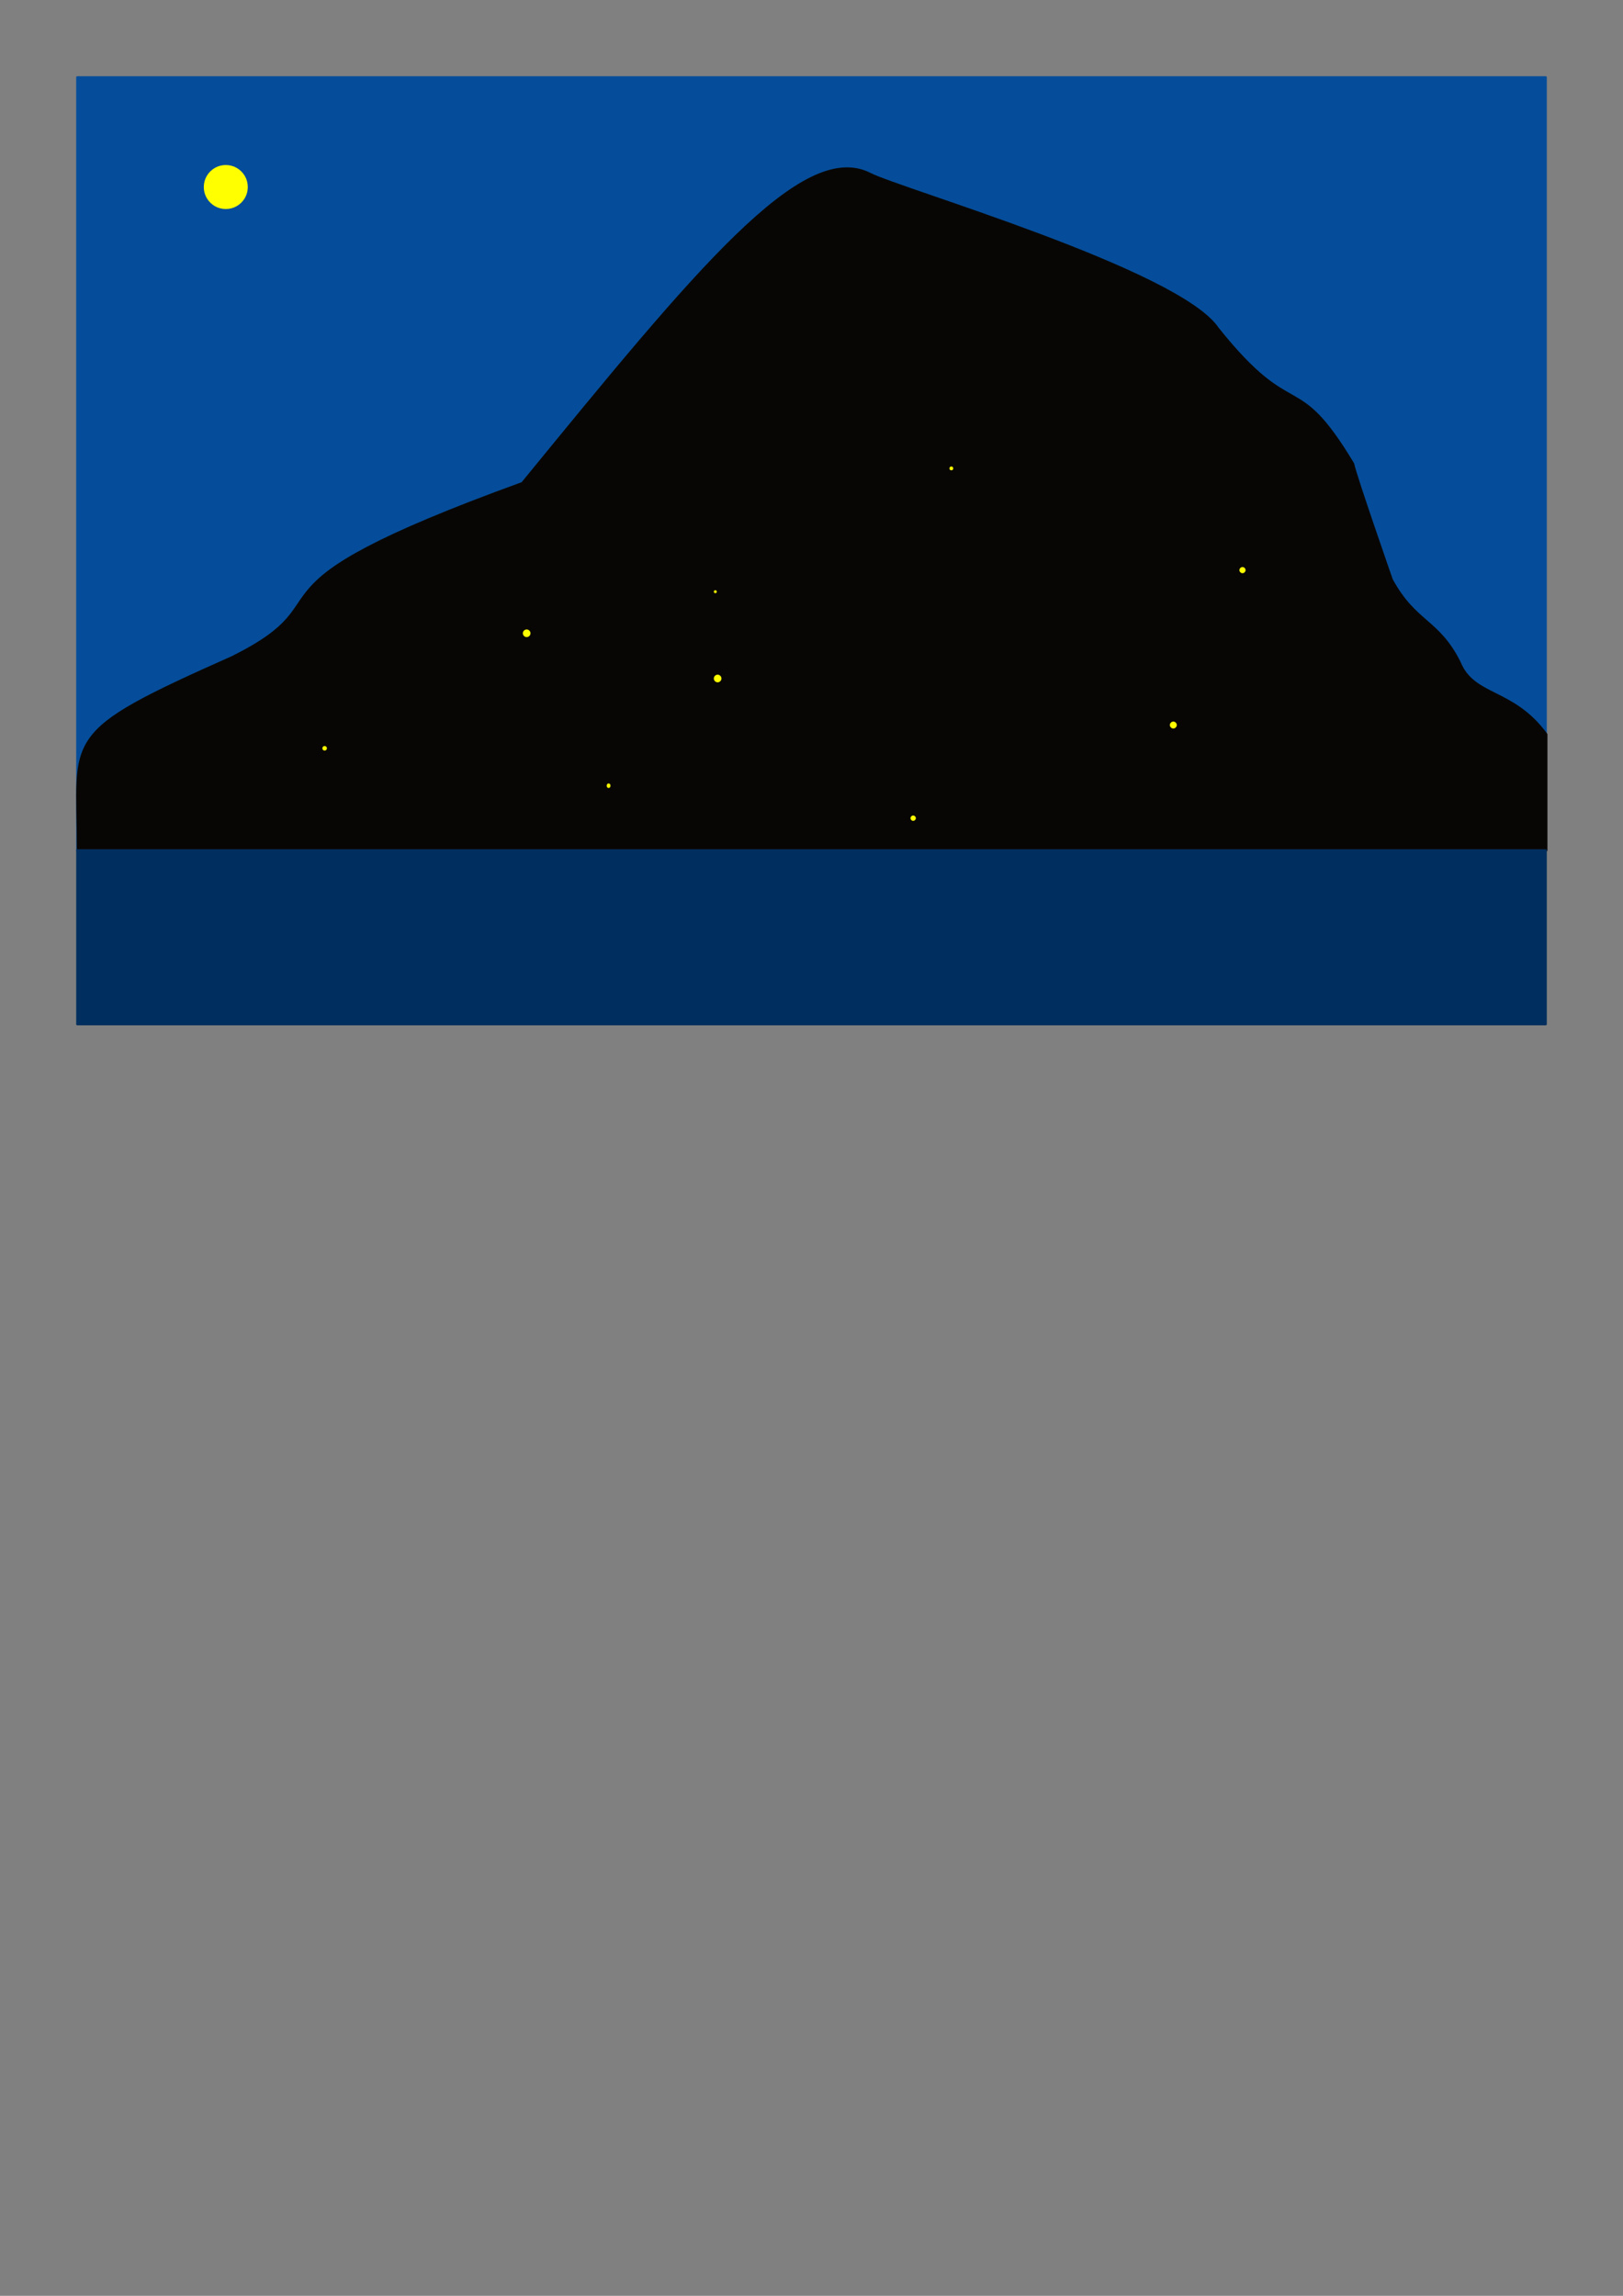 <?xml version="1.0" encoding="UTF-8"?>
<!DOCTYPE svg PUBLIC "-//W3C//DTD SVG 1.1//EN" "http://www.w3.org/Graphics/SVG/1.1/DTD/svg11.dtd">
<svg version="1.2" width="210mm" height="297mm" viewBox="0 0 21000 29700" preserveAspectRatio="xMidYMid" fill-rule="evenodd" stroke-width="28.222" stroke-linejoin="round" xmlns="http://www.w3.org/2000/svg" xmlns:ooo="http://xml.openoffice.org/svg/export" xmlns:xlink="http://www.w3.org/1999/xlink" xmlns:presentation="http://sun.com/xmlns/staroffice/presentation" xmlns:smil="http://www.w3.org/2001/SMIL20/" xmlns:anim="urn:oasis:names:tc:opendocument:xmlns:animation:1.0" xml:space="preserve">
 <rect x="0" y="0" width="21000" height="29700" fill="#808080" stroke="none"/>
 <defs class="ClipPathGroup">
  <clipPath id="presentation_clip_path" clipPathUnits="userSpaceOnUse">
   <rect x="0" y="0" width="21000" height="29700"/>
  </clipPath>
  <clipPath id="presentation_clip_path_shrink" clipPathUnits="userSpaceOnUse">
   <rect x="21" y="29" width="20958" height="29641"/>
  </clipPath>
 </defs>
 <defs class="TextShapeIndex">
  <g ooo:slide="id1" ooo:id-list="id3 id4 id5 id6 id7 id8 id9 id10 id11 id12 id13 id14 id15"/>
 </defs>
 <defs class="EmbeddedBulletChars">
  <g id="bullet-char-template-57356" transform="scale(0,-0)">
   <path d="M 580,1141 L 1163,571 580,0 -4,571 580,1141 Z"/>
  </g>
  <g id="bullet-char-template-57354" transform="scale(0,-0)">
   <path d="M 8,1128 L 1137,1128 1137,0 8,0 8,1128 Z"/>
  </g>
  <g id="bullet-char-template-10146" transform="scale(0,-0)">
   <path d="M 174,0 L 602,739 174,1481 1456,739 174,0 Z M 1358,739 L 309,1346 659,739 1358,739 Z"/>
  </g>
  <g id="bullet-char-template-10132" transform="scale(0,-0)">
   <path d="M 2015,739 L 1276,0 717,0 1260,543 174,543 174,936 1260,936 717,1481 1274,1481 2015,739 Z"/>
  </g>
  <g id="bullet-char-template-10007" transform="scale(0,-0)">
   <path d="M 0,-2 C -7,14 -16,27 -25,37 L 356,567 C 262,823 215,952 215,954 215,979 228,992 255,992 264,992 276,990 289,987 310,991 331,999 354,1012 L 381,999 492,748 772,1049 836,1024 860,1049 C 881,1039 901,1025 922,1006 886,937 835,863 770,784 769,783 710,716 594,584 L 774,223 C 774,196 753,168 711,139 L 727,119 C 717,90 699,76 672,76 641,76 570,178 457,381 L 164,-76 C 142,-110 111,-127 72,-127 30,-127 9,-110 8,-76 1,-67 -2,-52 -2,-32 -2,-23 -1,-13 0,-2 Z"/>
  </g>
  <g id="bullet-char-template-10004" transform="scale(0,-0)">
   <path d="M 285,-33 C 182,-33 111,30 74,156 52,228 41,333 41,471 41,549 55,616 82,672 116,743 169,778 240,778 293,778 328,747 346,684 L 369,508 C 377,444 397,411 428,410 L 1163,1116 C 1174,1127 1196,1133 1229,1133 1271,1133 1292,1118 1292,1087 L 1292,965 C 1292,929 1282,901 1262,881 L 442,47 C 390,-6 338,-33 285,-33 Z"/>
  </g>
  <g id="bullet-char-template-9679" transform="scale(0,-0)">
   <path d="M 813,0 C 632,0 489,54 383,161 276,268 223,411 223,592 223,773 276,916 383,1023 489,1130 632,1184 813,1184 992,1184 1136,1130 1245,1023 1353,916 1407,772 1407,592 1407,412 1353,268 1245,161 1136,54 992,0 813,0 Z"/>
  </g>
  <g id="bullet-char-template-8226" transform="scale(0,-0)">
   <path d="M 346,457 C 273,457 209,483 155,535 101,586 74,649 74,723 74,796 101,859 155,911 209,963 273,989 346,989 419,989 480,963 531,910 582,859 608,796 608,723 608,648 583,586 532,535 482,483 420,457 346,457 Z"/>
  </g>
  <g id="bullet-char-template-8211" transform="scale(0,-0)">
   <path d="M -4,459 L 1135,459 1135,606 -4,606 -4,459 Z"/>
  </g>
  <g id="bullet-char-template-61548" transform="scale(0,-0)">
   <path d="M 173,740 C 173,903 231,1043 346,1159 462,1274 601,1332 765,1332 928,1332 1067,1274 1183,1159 1299,1043 1357,903 1357,740 1357,577 1299,437 1183,322 1067,206 928,148 765,148 601,148 462,206 346,322 231,437 173,577 173,740 Z"/>
  </g>
 </defs>
 <g>
  <g id="id2" class="Master_Slide">
   <g id="bg-id2" class="Background"/>
   <g id="bo-id2" class="BackgroundObjects"/>
  </g>
 </g>
 <g class="SlideGroup">
  <g>
   <g id="container-id1">
    <g id="id1" class="Slide" clip-path="url(#presentation_clip_path)">
     <g class="Page">
      <g class="com.sun.star.drawing.CustomShape">
       <g id="id3">
        <rect class="BoundingBox" stroke="none" fill="none" x="999" y="999" width="19003" height="10003"/>
        <path fill="rgb(5,77,154)" stroke="none" d="M 10500,11000 L 1000,11000 1000,1000 20000,1000 20000,11000 10500,11000 Z"/>
        <path fill="none" stroke="rgb(5,77,154)" d="M 10500,11000 L 1000,11000 1000,1000 20000,1000 20000,11000 10500,11000 Z"/>
       </g>
      </g>
      <g class="com.sun.star.drawing.ClosedBezierShape">
       <g id="id4">
        <rect class="BoundingBox" stroke="none" fill="none" x="999" y="2178" width="19011" height="8824"/>
        <path fill="rgb(8,6,4)" stroke="none" d="M 1008,11000 C 1008,9500 758,9500 3008,8500 4588,7710 2870,7661 6758,6250 9008,3500 10386,1804 11258,2250 11654,2453 15258,3500 15758,4250 16758,5500 16758,4750 17508,6000 17538,6154 18008,7500 18008,7500 18315,8062 18607,8015 18885,8567 19069,9022 19572,8905 20008,9500 20008,10000 20008,10500 20008,11000 14008,11000 7008,11000 1008,11000 Z"/>
        <path fill="none" stroke="rgb(8,6,4)" d="M 1008,11000 C 1008,9500 758,9500 3008,8500 4588,7710 2870,7661 6758,6250 9008,3500 10386,1804 11258,2250 11654,2453 15258,3500 15758,4250 16758,5500 16758,4750 17508,6000 17538,6154 18008,7500 18008,7500 18315,8062 18607,8015 18885,8567 19069,9022 19572,8905 20008,9500 L 20008,11000 1008,11000 Z"/>
       </g>
      </g>
      <g class="com.sun.star.drawing.CustomShape">
       <g id="id5">
        <rect class="BoundingBox" stroke="none" fill="none" x="999" y="10999" width="19003" height="2253"/>
        <path fill="rgb(0,46,94)" stroke="none" d="M 10500,13250 L 1000,13250 1000,11000 20000,11000 20000,13250 10500,13250 Z"/>
        <path fill="none" stroke="rgb(0,46,94)" d="M 10500,13250 L 1000,13250 1000,11000 20000,11000 20000,13250 10500,13250 Z"/>
       </g>
      </g>
      <g class="com.sun.star.drawing.CustomShape">
       <g id="id6">
        <rect class="BoundingBox" stroke="none" fill="none" x="9249" y="7648" width="14" height="14"/>
        <path fill="rgb(255,255,0)" stroke="none" d="M 9261,7655 C 9261,7654 9261,7653 9260,7652 9260,7651 9259,7650 9258,7650 9257,7649 9256,7649 9256,7649 9255,7649 9254,7649 9253,7650 9252,7650 9251,7651 9251,7652 9250,7653 9250,7654 9250,7655 9250,7655 9250,7656 9251,7657 9251,7658 9252,7659 9253,7659 9254,7660 9255,7660 9256,7660 9256,7660 9257,7660 9258,7659 9259,7659 9260,7658 9260,7657 9261,7656 9261,7655 9261,7655 L 9261,7655 Z"/>
        <path fill="none" stroke="rgb(255,255,0)" d="M 9261,7655 C 9261,7654 9261,7653 9260,7652 9260,7651 9259,7650 9258,7650 9257,7649 9256,7649 9256,7649 9255,7649 9254,7649 9253,7650 9252,7650 9251,7651 9251,7652 9250,7653 9250,7654 9250,7655 9250,7655 9250,7656 9251,7657 9251,7658 9252,7659 9253,7659 9254,7660 9255,7660 9256,7660 9256,7660 9257,7660 9258,7659 9259,7659 9260,7658 9260,7657 9261,7656 9261,7655 9261,7655 Z"/>
       </g>
      </g>
      <g class="com.sun.star.drawing.CustomShape">
       <g id="id7">
        <rect class="BoundingBox" stroke="none" fill="none" x="12298" y="6048" width="24" height="24"/>
        <path fill="rgb(255,255,0)" stroke="none" d="M 12320,6060 C 12320,6058 12320,6056 12319,6054 12318,6053 12316,6051 12315,6050 12313,6049 12311,6049 12310,6049 12308,6049 12306,6049 12304,6050 12303,6051 12301,6053 12300,6054 12299,6056 12299,6058 12299,6060 12299,6061 12299,6063 12300,6065 12301,6066 12303,6068 12304,6069 12306,6070 12308,6070 12310,6070 12311,6070 12313,6070 12315,6069 12316,6068 12318,6066 12319,6065 12320,6063 12320,6061 12320,6060 L 12320,6060 Z"/>
        <path fill="none" stroke="rgb(255,255,0)" d="M 12320,6060 C 12320,6058 12320,6056 12319,6054 12318,6053 12316,6051 12315,6050 12313,6049 12311,6049 12310,6049 12308,6049 12306,6049 12304,6050 12303,6051 12301,6053 12300,6054 12299,6056 12299,6058 12299,6060 12299,6061 12299,6063 12300,6065 12301,6066 12303,6068 12304,6069 12306,6070 12308,6070 12310,6070 12311,6070 12313,6070 12315,6069 12316,6068 12318,6066 12319,6065 12320,6063 12320,6061 12320,6060 Z"/>
       </g>
      </g>
      <g class="com.sun.star.drawing.CustomShape">
       <g id="id8">
        <rect class="BoundingBox" stroke="none" fill="none" x="9249" y="8741" width="74" height="74"/>
        <path fill="rgb(255,255,0)" stroke="none" d="M 9321,8778 C 9321,8771 9319,8765 9316,8760 9313,8754 9309,8750 9303,8747 9298,8744 9292,8742 9286,8742 9279,8742 9273,8744 9268,8747 9262,8750 9258,8754 9255,8760 9252,8765 9250,8771 9250,8778 9250,8784 9252,8790 9255,8795 9258,8801 9262,8805 9268,8808 9273,8811 9279,8813 9286,8813 9292,8813 9298,8811 9303,8808 9309,8805 9313,8801 9316,8795 9319,8790 9321,8784 9321,8778 L 9321,8778 Z"/>
        <path fill="none" stroke="rgb(255,255,0)" d="M 9321,8778 C 9321,8771 9319,8765 9316,8760 9313,8754 9309,8750 9303,8747 9298,8744 9292,8742 9286,8742 9279,8742 9273,8744 9268,8747 9262,8750 9258,8754 9255,8760 9252,8765 9250,8771 9250,8778 9250,8784 9252,8790 9255,8795 9258,8801 9262,8805 9268,8808 9273,8811 9279,8813 9286,8813 9292,8813 9298,8811 9303,8808 9309,8805 9313,8801 9316,8795 9319,8790 9321,8784 9321,8778 Z"/>
       </g>
      </g>
      <g class="com.sun.star.drawing.CustomShape">
       <g id="id9">
        <rect class="BoundingBox" stroke="none" fill="none" x="6778" y="8156" width="74" height="74"/>
        <path fill="rgb(255,255,0)" stroke="none" d="M 6850,8193 C 6850,8186 6848,8180 6845,8175 6842,8169 6838,8165 6832,8162 6827,8159 6821,8157 6815,8157 6808,8157 6802,8159 6797,8162 6791,8165 6787,8169 6784,8175 6781,8180 6779,8186 6779,8193 6779,8199 6781,8205 6784,8210 6787,8216 6791,8220 6797,8223 6802,8226 6808,8228 6815,8228 6821,8228 6827,8226 6832,8223 6838,8220 6842,8216 6845,8210 6848,8205 6850,8199 6850,8193 L 6850,8193 Z"/>
        <path fill="none" stroke="rgb(255,255,0)" d="M 6850,8193 C 6850,8186 6848,8180 6845,8175 6842,8169 6838,8165 6832,8162 6827,8159 6821,8157 6815,8157 6808,8157 6802,8159 6797,8162 6791,8165 6787,8169 6784,8175 6781,8180 6779,8186 6779,8193 6779,8199 6781,8205 6784,8210 6787,8216 6791,8220 6797,8223 6802,8226 6808,8228 6815,8228 6821,8228 6827,8226 6832,8223 6838,8220 6842,8216 6845,8210 6848,8205 6850,8199 6850,8193 Z"/>
       </g>
      </g>
      <g class="com.sun.star.drawing.CustomShape">
       <g id="id10">
        <rect class="BoundingBox" stroke="none" fill="none" x="4184" y="9664" width="34" height="34"/>
        <path fill="rgb(255,255,0)" stroke="none" d="M 4216,9681 C 4216,9678 4215,9675 4214,9673 4213,9670 4211,9668 4208,9667 4206,9666 4203,9665 4201,9665 4198,9665 4195,9666 4193,9667 4190,9668 4188,9670 4187,9673 4186,9675 4185,9678 4185,9681 4185,9683 4186,9686 4187,9688 4188,9691 4190,9693 4193,9694 4195,9695 4198,9696 4201,9696 4203,9696 4206,9695 4208,9694 4211,9693 4213,9691 4214,9688 4215,9686 4216,9683 4216,9681 L 4216,9681 Z"/>
        <path fill="none" stroke="rgb(255,255,0)" d="M 4216,9681 C 4216,9678 4215,9675 4214,9673 4213,9670 4211,9668 4208,9667 4206,9666 4203,9665 4201,9665 4198,9665 4195,9666 4193,9667 4190,9668 4188,9670 4187,9673 4186,9675 4185,9678 4185,9681 4185,9683 4186,9686 4187,9688 4188,9691 4190,9693 4193,9694 4195,9695 4198,9696 4201,9696 4203,9696 4206,9695 4208,9694 4211,9693 4213,9691 4214,9688 4215,9686 4216,9683 4216,9681 Z"/>
       </g>
      </g>
      <g class="com.sun.star.drawing.CustomShape">
       <g id="id11">
        <rect class="BoundingBox" stroke="none" fill="none" x="15150" y="9348" width="64" height="64"/>
        <path fill="rgb(255,255,0)" stroke="none" d="M 15212,9380 C 15212,9374 15211,9369 15208,9364 15205,9360 15201,9356 15197,9353 15192,9350 15187,9349 15182,9349 15176,9349 15171,9350 15166,9353 15162,9356 15158,9360 15155,9364 15152,9369 15151,9374 15151,9380 15151,9385 15152,9390 15155,9395 15158,9399 15162,9403 15166,9406 15171,9409 15176,9410 15182,9410 15187,9410 15192,9409 15197,9406 15201,9403 15205,9399 15208,9395 15211,9390 15212,9385 15212,9380 L 15212,9380 Z"/>
        <path fill="none" stroke="rgb(255,255,0)" d="M 15212,9380 C 15212,9374 15211,9369 15208,9364 15205,9360 15201,9356 15197,9353 15192,9350 15187,9349 15182,9349 15176,9349 15171,9350 15166,9353 15162,9356 15158,9360 15155,9364 15152,9369 15151,9374 15151,9380 15151,9385 15152,9390 15155,9395 15158,9399 15162,9403 15166,9406 15171,9409 15176,9410 15182,9410 15187,9410 15192,9409 15197,9406 15201,9403 15205,9399 15208,9395 15211,9390 15212,9385 15212,9380 Z"/>
       </g>
      </g>
      <g class="com.sun.star.drawing.CustomShape">
       <g id="id12">
        <rect class="BoundingBox" stroke="none" fill="none" x="16050" y="7349" width="54" height="54"/>
        <path fill="rgb(255,255,0)" stroke="none" d="M 16102,7376 C 16102,7371 16101,7367 16099,7363 16096,7359 16093,7356 16089,7353 16085,7351 16081,7350 16077,7350 16072,7350 16068,7351 16064,7353 16060,7356 16057,7359 16054,7363 16052,7367 16051,7371 16051,7376 16051,7380 16052,7384 16054,7388 16057,7392 16060,7395 16064,7398 16068,7400 16072,7401 16077,7401 16081,7401 16085,7400 16089,7398 16093,7395 16096,7392 16099,7388 16101,7384 16102,7380 16102,7376 L 16102,7376 Z"/>
        <path fill="none" stroke="rgb(255,255,0)" d="M 16102,7376 C 16102,7371 16101,7367 16099,7363 16096,7359 16093,7356 16089,7353 16085,7351 16081,7350 16077,7350 16072,7350 16068,7351 16064,7353 16060,7356 16057,7359 16054,7363 16052,7367 16051,7371 16051,7376 16051,7380 16052,7384 16054,7388 16057,7392 16060,7395 16064,7398 16068,7400 16072,7401 16077,7401 16081,7401 16085,7400 16089,7398 16093,7395 16096,7392 16099,7388 16101,7384 16102,7380 16102,7376 Z"/>
       </g>
      </g>
      <g class="com.sun.star.drawing.CustomShape">
       <g id="id13">
        <rect class="BoundingBox" stroke="none" fill="none" x="7863" y="10148" width="24" height="34"/>
        <path fill="rgb(255,255,0)" stroke="none" d="M 7885,10165 C 7885,10162 7885,10159 7884,10157 7883,10154 7881,10152 7880,10151 7878,10150 7876,10149 7875,10149 7873,10149 7871,10150 7869,10151 7868,10152 7866,10154 7865,10157 7864,10159 7864,10162 7864,10165 7864,10167 7864,10170 7865,10172 7866,10175 7868,10177 7869,10178 7871,10179 7873,10180 7875,10180 7876,10180 7878,10179 7880,10178 7881,10177 7883,10175 7884,10172 7885,10170 7885,10167 7885,10165 L 7885,10165 Z"/>
        <path fill="none" stroke="rgb(255,255,0)" d="M 7885,10165 C 7885,10162 7885,10159 7884,10157 7883,10154 7881,10152 7880,10151 7878,10150 7876,10149 7875,10149 7873,10149 7871,10150 7869,10151 7868,10152 7866,10154 7865,10157 7864,10159 7864,10162 7864,10165 7864,10167 7864,10170 7865,10172 7866,10175 7868,10177 7869,10178 7871,10179 7873,10180 7875,10180 7876,10180 7878,10179 7880,10178 7881,10177 7883,10175 7884,10172 7885,10170 7885,10167 7885,10165 Z"/>
       </g>
      </g>
      <g class="com.sun.star.drawing.CustomShape">
       <g id="id14">
        <rect class="BoundingBox" stroke="none" fill="none" x="11794" y="10563" width="44" height="44"/>
        <path fill="rgb(255,255,0)" stroke="none" d="M 11836,10585 C 11836,10581 11835,10577 11833,10574 11831,10571 11829,10569 11826,10567 11823,10565 11819,10564 11815,10564 11812,10564 11808,10565 11805,10567 11802,10569 11800,10571 11798,10574 11796,10577 11795,10581 11795,10585 11795,10588 11796,10592 11798,10595 11800,10598 11802,10600 11805,10602 11808,10604 11812,10605 11815,10605 11819,10605 11823,10604 11826,10602 11829,10600 11831,10598 11833,10595 11835,10592 11836,10588 11836,10585 L 11836,10585 Z"/>
        <path fill="none" stroke="rgb(255,255,0)" d="M 11836,10585 C 11836,10581 11835,10577 11833,10574 11831,10571 11829,10569 11826,10567 11823,10565 11819,10564 11815,10564 11812,10564 11808,10565 11805,10567 11802,10569 11800,10571 11798,10574 11796,10577 11795,10581 11795,10585 11795,10588 11796,10592 11798,10595 11800,10598 11802,10600 11805,10602 11808,10604 11812,10605 11815,10605 11819,10605 11823,10604 11826,10602 11829,10600 11831,10598 11833,10595 11835,10592 11836,10588 11836,10585 Z"/>
       </g>
      </g>
      <g class="com.sun.star.drawing.CustomShape">
       <g id="id15">
        <rect class="BoundingBox" stroke="none" fill="none" x="2650" y="2148" width="544" height="544"/>
        <path fill="rgb(255,255,0)" stroke="none" d="M 3192,2420 C 3192,2372 3180,2325 3156,2284 3132,2243 3098,2209 3057,2185 3016,2161 2969,2149 2922,2149 2874,2149 2827,2161 2786,2185 2745,2209 2711,2243 2687,2284 2663,2325 2651,2372 2651,2420 2651,2467 2663,2514 2687,2555 2711,2596 2745,2630 2786,2654 2827,2678 2874,2690 2922,2690 2969,2690 3016,2678 3057,2654 3098,2630 3132,2596 3156,2555 3180,2514 3192,2467 3192,2420 L 3192,2420 Z"/>
        <path fill="none" stroke="rgb(255,255,0)" d="M 3192,2420 C 3192,2372 3180,2325 3156,2284 3132,2243 3098,2209 3057,2185 3016,2161 2969,2149 2922,2149 2874,2149 2827,2161 2786,2185 2745,2209 2711,2243 2687,2284 2663,2325 2651,2372 2651,2420 2651,2467 2663,2514 2687,2555 2711,2596 2745,2630 2786,2654 2827,2678 2874,2690 2922,2690 2969,2690 3016,2678 3057,2654 3098,2630 3132,2596 3156,2555 3180,2514 3192,2467 3192,2420 L 3192,2420 Z"/>
       </g>
      </g>
     </g>
    </g>
   </g>
  </g>
 </g>
</svg>